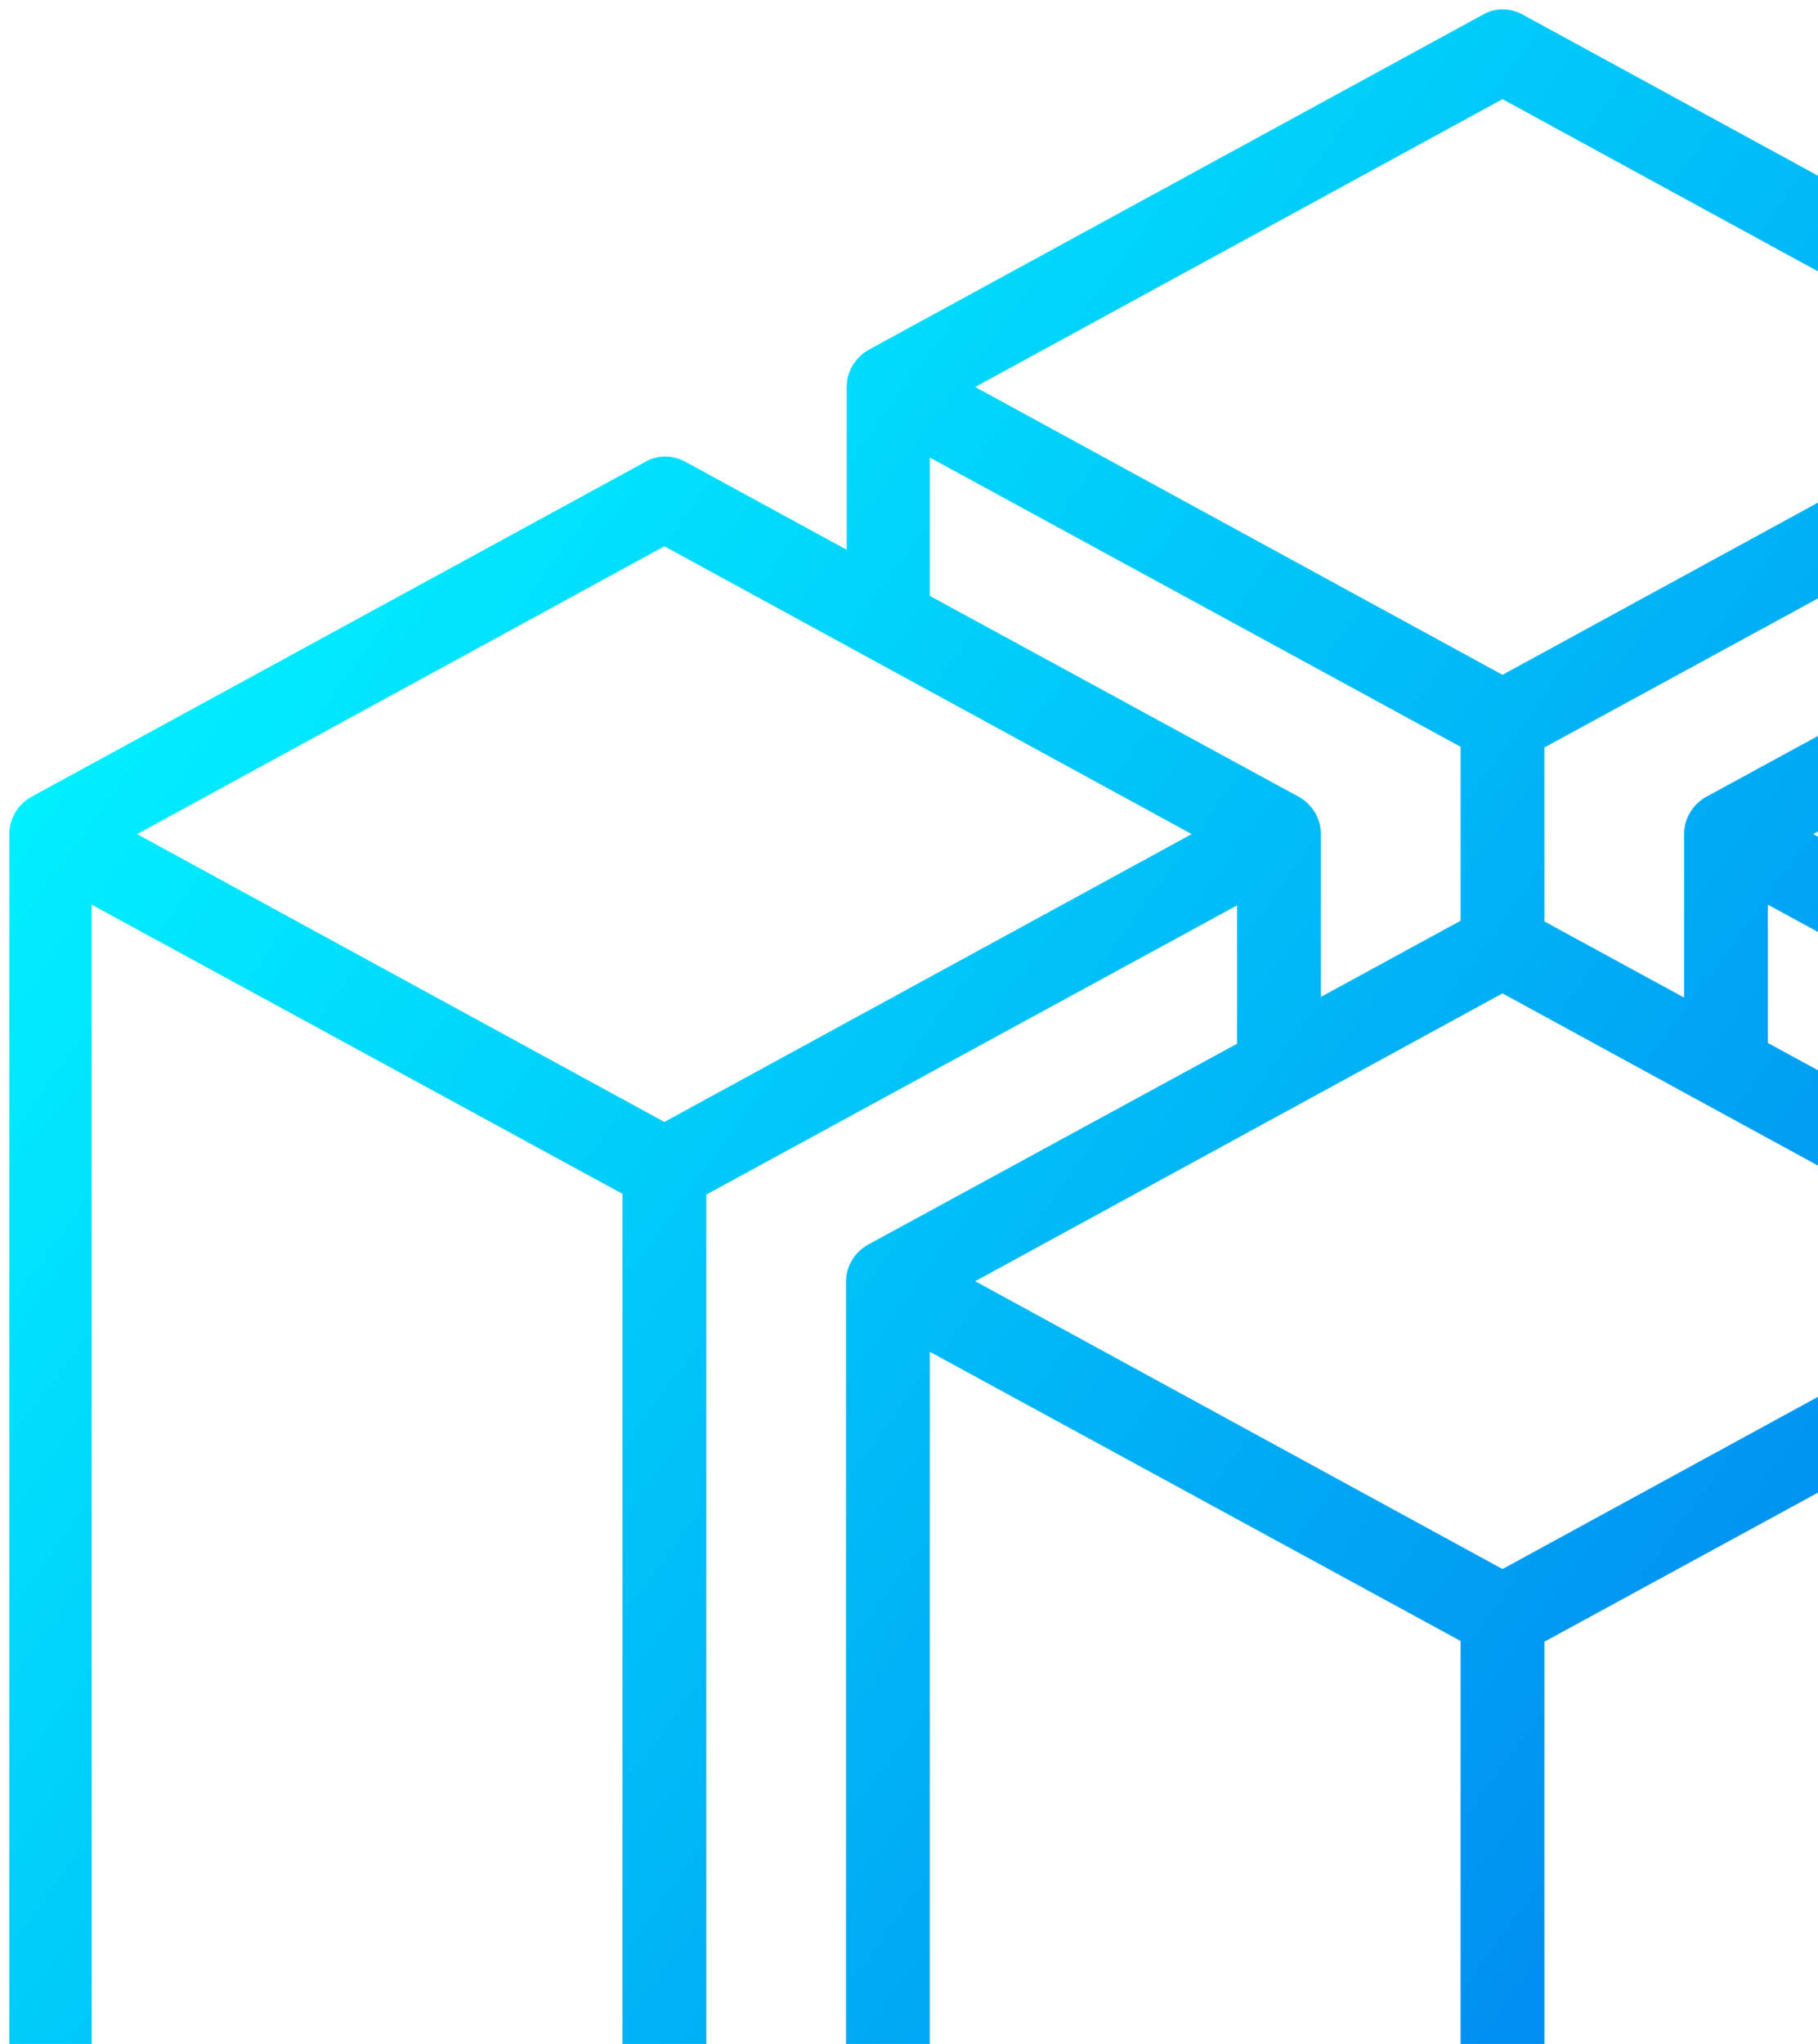 <svg width="121" height="136" viewBox="0 0 121 136" fill="none" xmlns="http://www.w3.org/2000/svg">
<path d="M198.036 53.036L157.13 30.724C156.293 30.259 155.271 30.259 154.48 30.724L143.696 36.581V25.75C143.696 24.727 143.138 23.798 142.255 23.286L101.349 0.974C100.512 0.509 99.49 0.509 98.699 0.974L57.793 23.286C56.91 23.798 56.352 24.727 56.352 25.75V36.581L45.614 30.724C44.777 30.259 43.755 30.259 42.965 30.724L2.058 53.036C1.175 53.548 0.617 54.477 0.617 55.5V174.5C0.617 175.523 1.175 176.452 2.058 176.964L42.965 199.276C43.801 199.741 44.824 199.741 45.614 199.276L56.352 193.419V204.25C56.352 205.273 56.91 206.202 57.793 206.714L98.699 229.026C99.536 229.491 100.559 229.491 101.349 229.026L142.255 206.714C143.138 206.202 143.696 205.273 143.696 204.25V193.373L154.434 199.23C155.271 199.695 156.293 199.695 157.084 199.23L197.99 176.917C198.873 176.406 199.431 175.476 199.431 174.454V55.5C199.477 54.477 198.92 53.548 198.036 53.036ZM155.782 36.349L190.878 55.5L155.782 74.652L120.686 55.5L155.782 36.349ZM143.696 85.25C143.696 84.227 143.138 83.298 142.255 82.786L117.665 69.399V60.195L152.993 79.439V192.071L143.696 187.051V85.25ZM100.001 104.402L64.905 85.25L100.001 66.099L135.096 85.25L100.001 104.402ZM87.915 55.5C87.915 54.477 87.357 53.548 86.474 53.036L61.884 39.649V30.445L97.212 49.69V61.264L87.915 66.331V55.5ZM138.118 39.649L113.528 53.036C112.645 53.548 112.087 54.477 112.087 55.5V66.377L102.79 61.311V49.736L138.118 30.491V39.649ZM100.001 6.598L135.096 25.75L100.001 44.902L64.905 25.75L100.001 6.598ZM44.219 36.349L79.315 55.5L44.219 74.652L9.124 55.5L44.219 36.349ZM6.102 60.195L41.431 79.439V192.071L6.102 172.78V60.195ZM47.009 192.118V79.486L82.337 60.242V69.445L57.746 82.833C56.863 83.344 56.306 84.274 56.306 85.296V187.097L47.009 192.118ZM61.884 89.945L97.212 109.189V221.821L61.884 202.53V89.945ZM138.118 202.577L102.79 221.868V109.236L138.118 89.991V202.577ZM158.571 192.118V79.486L193.899 60.242V172.873L158.571 192.118Z" fill="url(#paint0_linear_152_2215)"/>
<defs>
<linearGradient id="paint0_linear_152_2215" x1="20.641" y1="27.093" x2="184.594" y2="147.112" gradientUnits="userSpaceOnUse">
<stop stop-color="#00F0FF"/>
<stop offset="1" stop-color="#0057E8"/>
</linearGradient>
</defs>
</svg>
